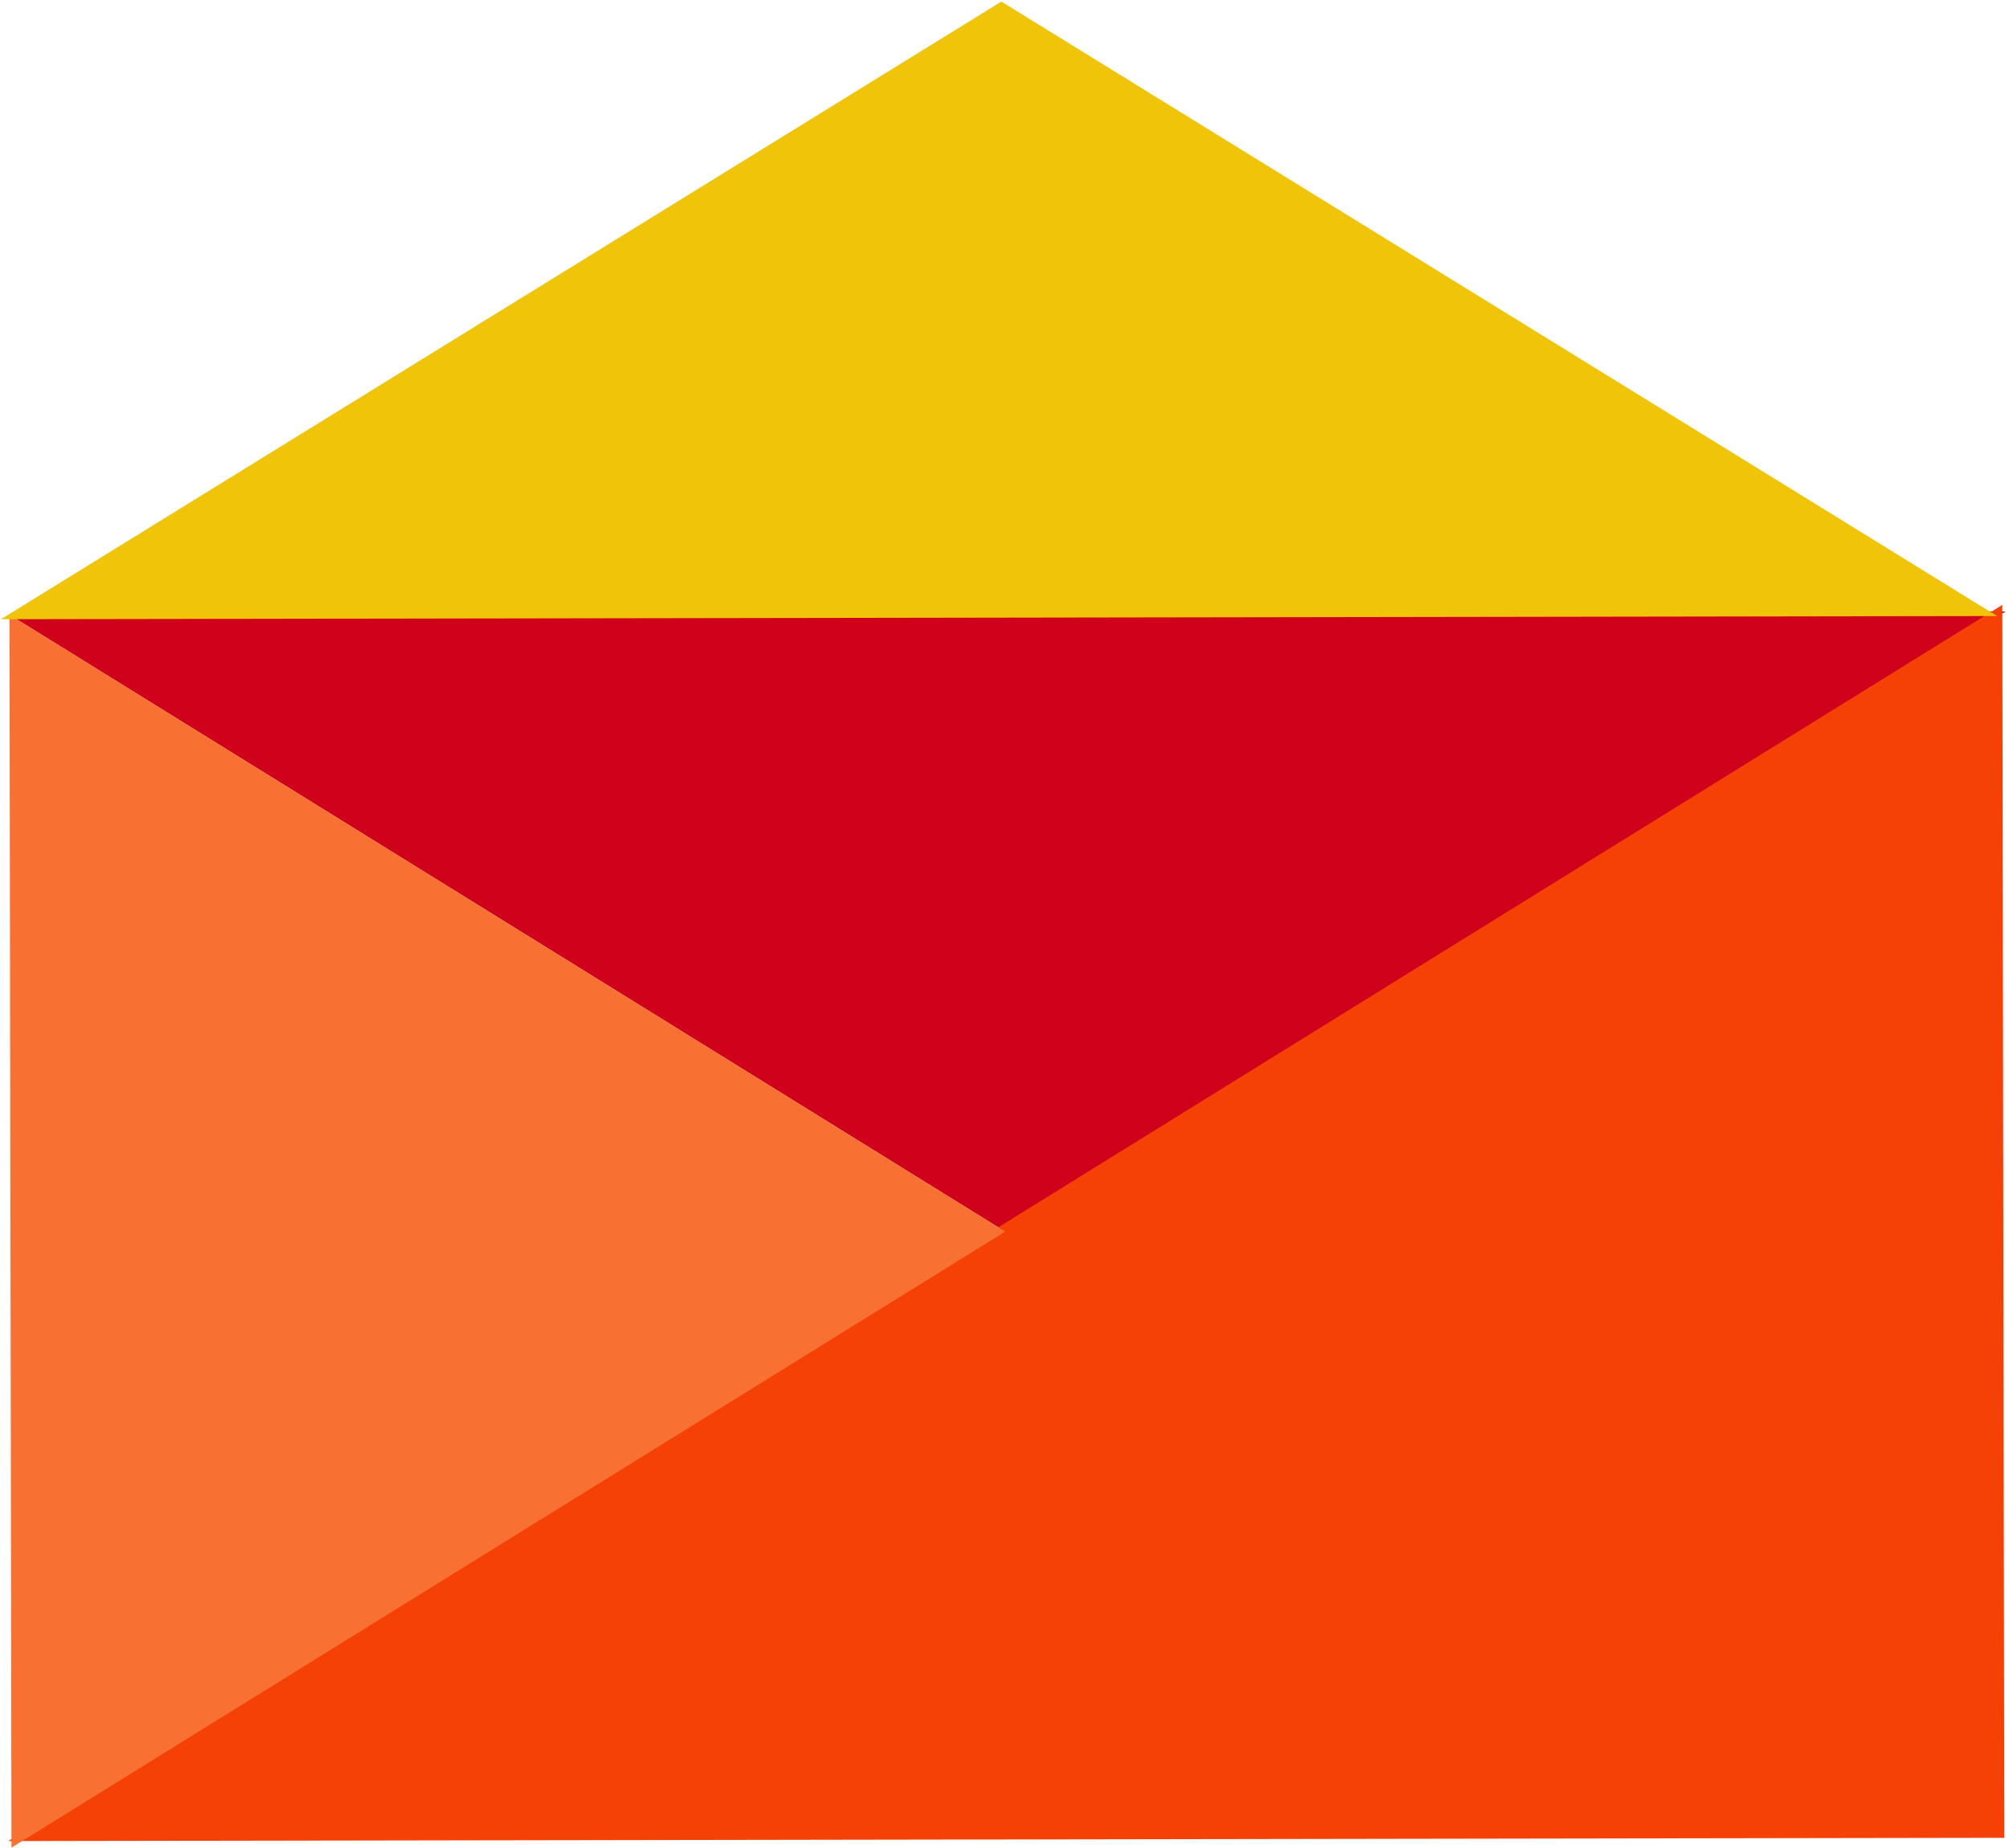 <svg width="212" height="195" viewBox="0 0 212 195" fill="none" xmlns="http://www.w3.org/2000/svg">
<path d="M0.997 64.882L211.637 64.537L106.073 129.986L0.997 64.882Z" fill="#D0021B"/>
<path d="M211.293 63.845L211.506 193.963L0.866 194.308L211.293 63.845Z" fill="#F54106"/>
<path d="M1.211 195L0.998 64.882L106.073 129.986L1.211 195Z" fill="#F97132"/>
<path d="M210.743 65.017L0.103 65.352L105.671 0.167L210.743 65.017Z" fill="#EFC409"/>
</svg>
